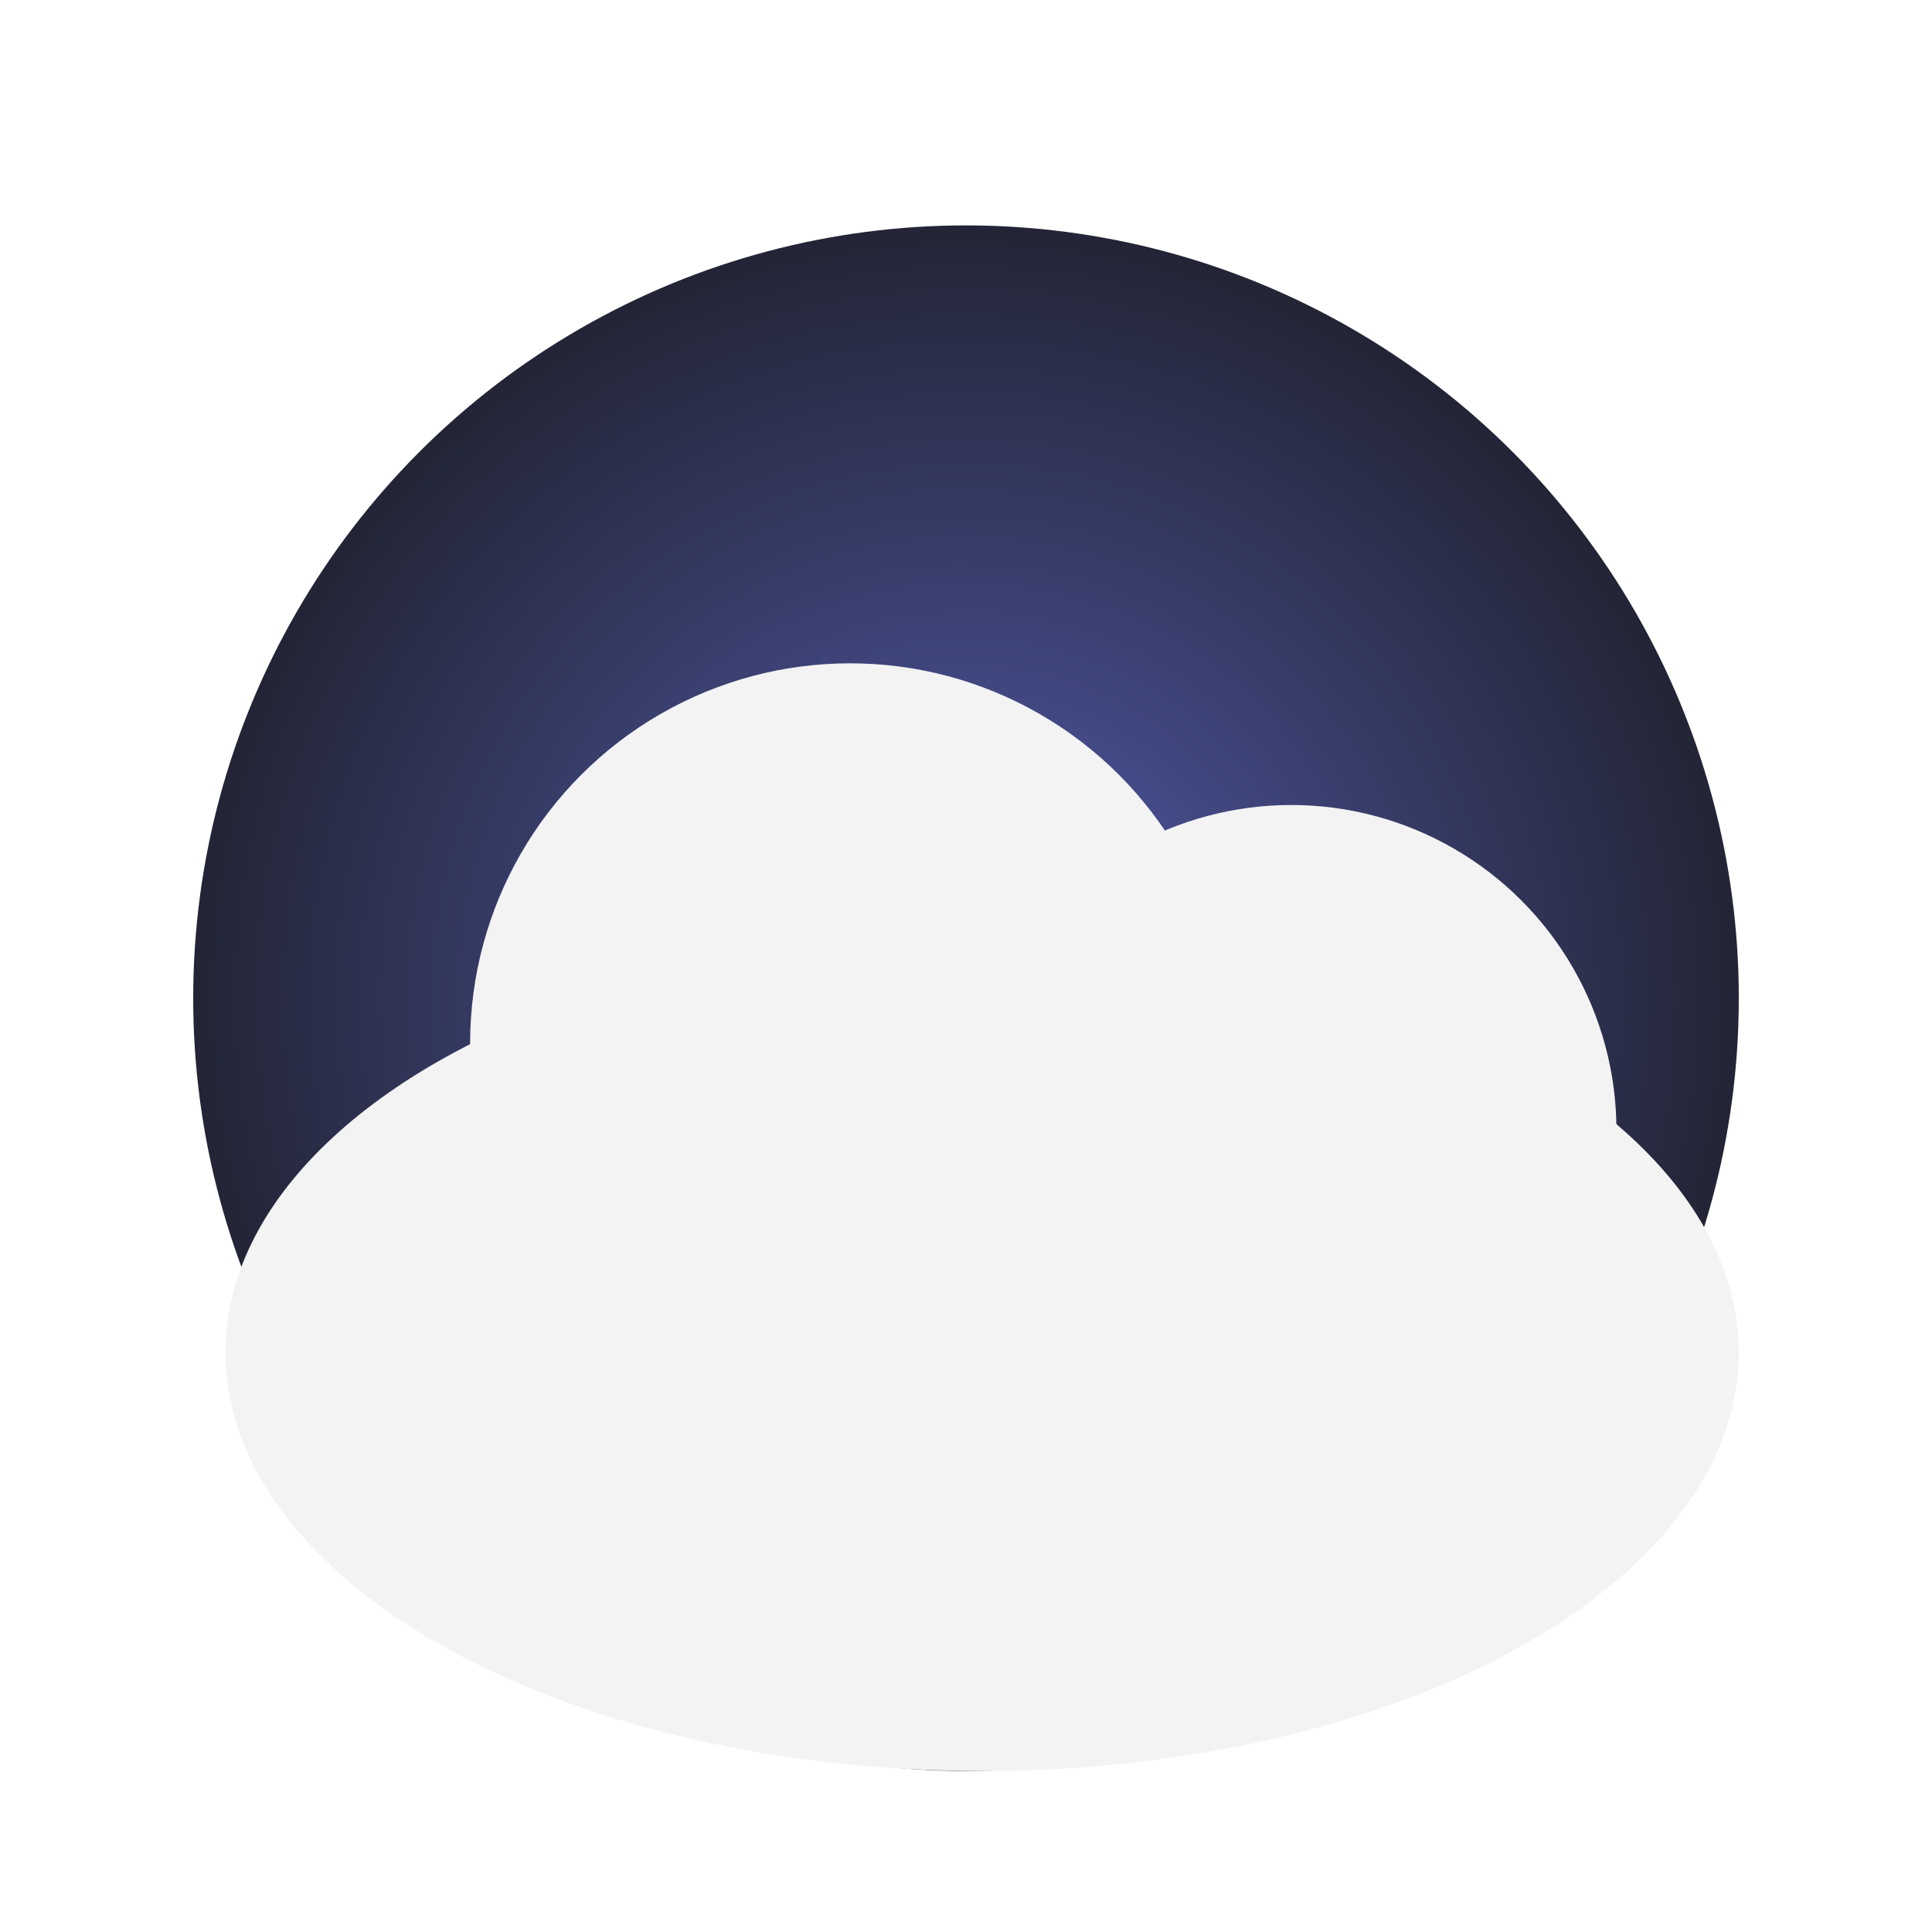 <svg xmlns="http://www.w3.org/2000/svg" xmlns:xlink="http://www.w3.org/1999/xlink" width="300" height="300" viewBox="0 0 300 300">
  <defs>
    <radialGradient id="radial-gradient" cx="0.5" cy="0.5" r="0.5" gradientUnits="objectBoundingBox">
      <stop offset="0" stop-color="#545eb1"/>
      <stop offset="1" stop-color="#232536"/>
    </radialGradient>
    <filter id="Ellipse_1" x="7.5" y="12.5" width="285" height="285" filterUnits="userSpaceOnUse">
      <feOffset dy="5" input="SourceAlpha"/>
      <feGaussianBlur stdDeviation="7.5" result="blur"/>
      <feFlood flood-opacity="0.361"/>
      <feComposite operator="in" in2="blur"/>
      <feComposite in="SourceGraphic"/>
    </filter>
    <filter id="Ellipse_3" x="12.5" y="122.5" width="280" height="175" filterUnits="userSpaceOnUse">
      <feOffset dy="5" input="SourceAlpha"/>
      <feGaussianBlur stdDeviation="7.5" result="blur-2"/>
      <feFlood flood-opacity="0.361"/>
      <feComposite operator="in" in2="blur-2"/>
      <feComposite in="SourceGraphic"/>
    </filter>
    <clipPath id="clip-Rainmap_10">
      <rect width="300" height="300"/>
    </clipPath>
  </defs>
  <g id="Rainmap_10" data-name="Rainmap – 10" clip-path="url(#clip-Rainmap_10)">
    <rect width="300" height="300" fill="rgba(255,255,255,0)"/>
    <rect id="Rechteck_1" data-name="Rechteck 1" width="240" height="240" transform="translate(30 30)" fill="none"/>
    <path id="Pfad_1" data-name="Pfad 1" d="M865.79,449.611" transform="translate(-740 -390)" fill="none" stroke="#707070" stroke-width="1"/>
    <g id="Gruppe_15" data-name="Gruppe 15" transform="translate(-14)">
      <g transform="matrix(1, 0, 0, 1, 14, 0)" filter="url(#Ellipse_1)">
        <circle id="Ellipse_1-2" data-name="Ellipse 1" cx="120" cy="120" r="120" transform="translate(30 30)" fill="url(#radial-gradient)"/>
      </g>
      <g id="Gruppe_2" data-name="Gruppe 2" transform="translate(49 103.283)">
        <g transform="matrix(1, 0, 0, 1, -35, -103.28)" filter="url(#Ellipse_3)">
          <ellipse id="Ellipse_3-2" data-name="Ellipse 3" cx="117.5" cy="65" rx="117.5" ry="65" transform="translate(35 140)" fill="#f3f3f3"/>
        </g>
        <circle id="Ellipse_4" data-name="Ellipse 4" cx="59" cy="59" r="59" transform="translate(38 -0.283)" fill="#f3f3f3"/>
        <circle id="Ellipse_5" data-name="Ellipse 5" cx="50.5" cy="50.5" r="50.5" transform="translate(115 21.717)" fill="#f3f3f3"/>
      </g>
    </g>
  </g>
</svg>
